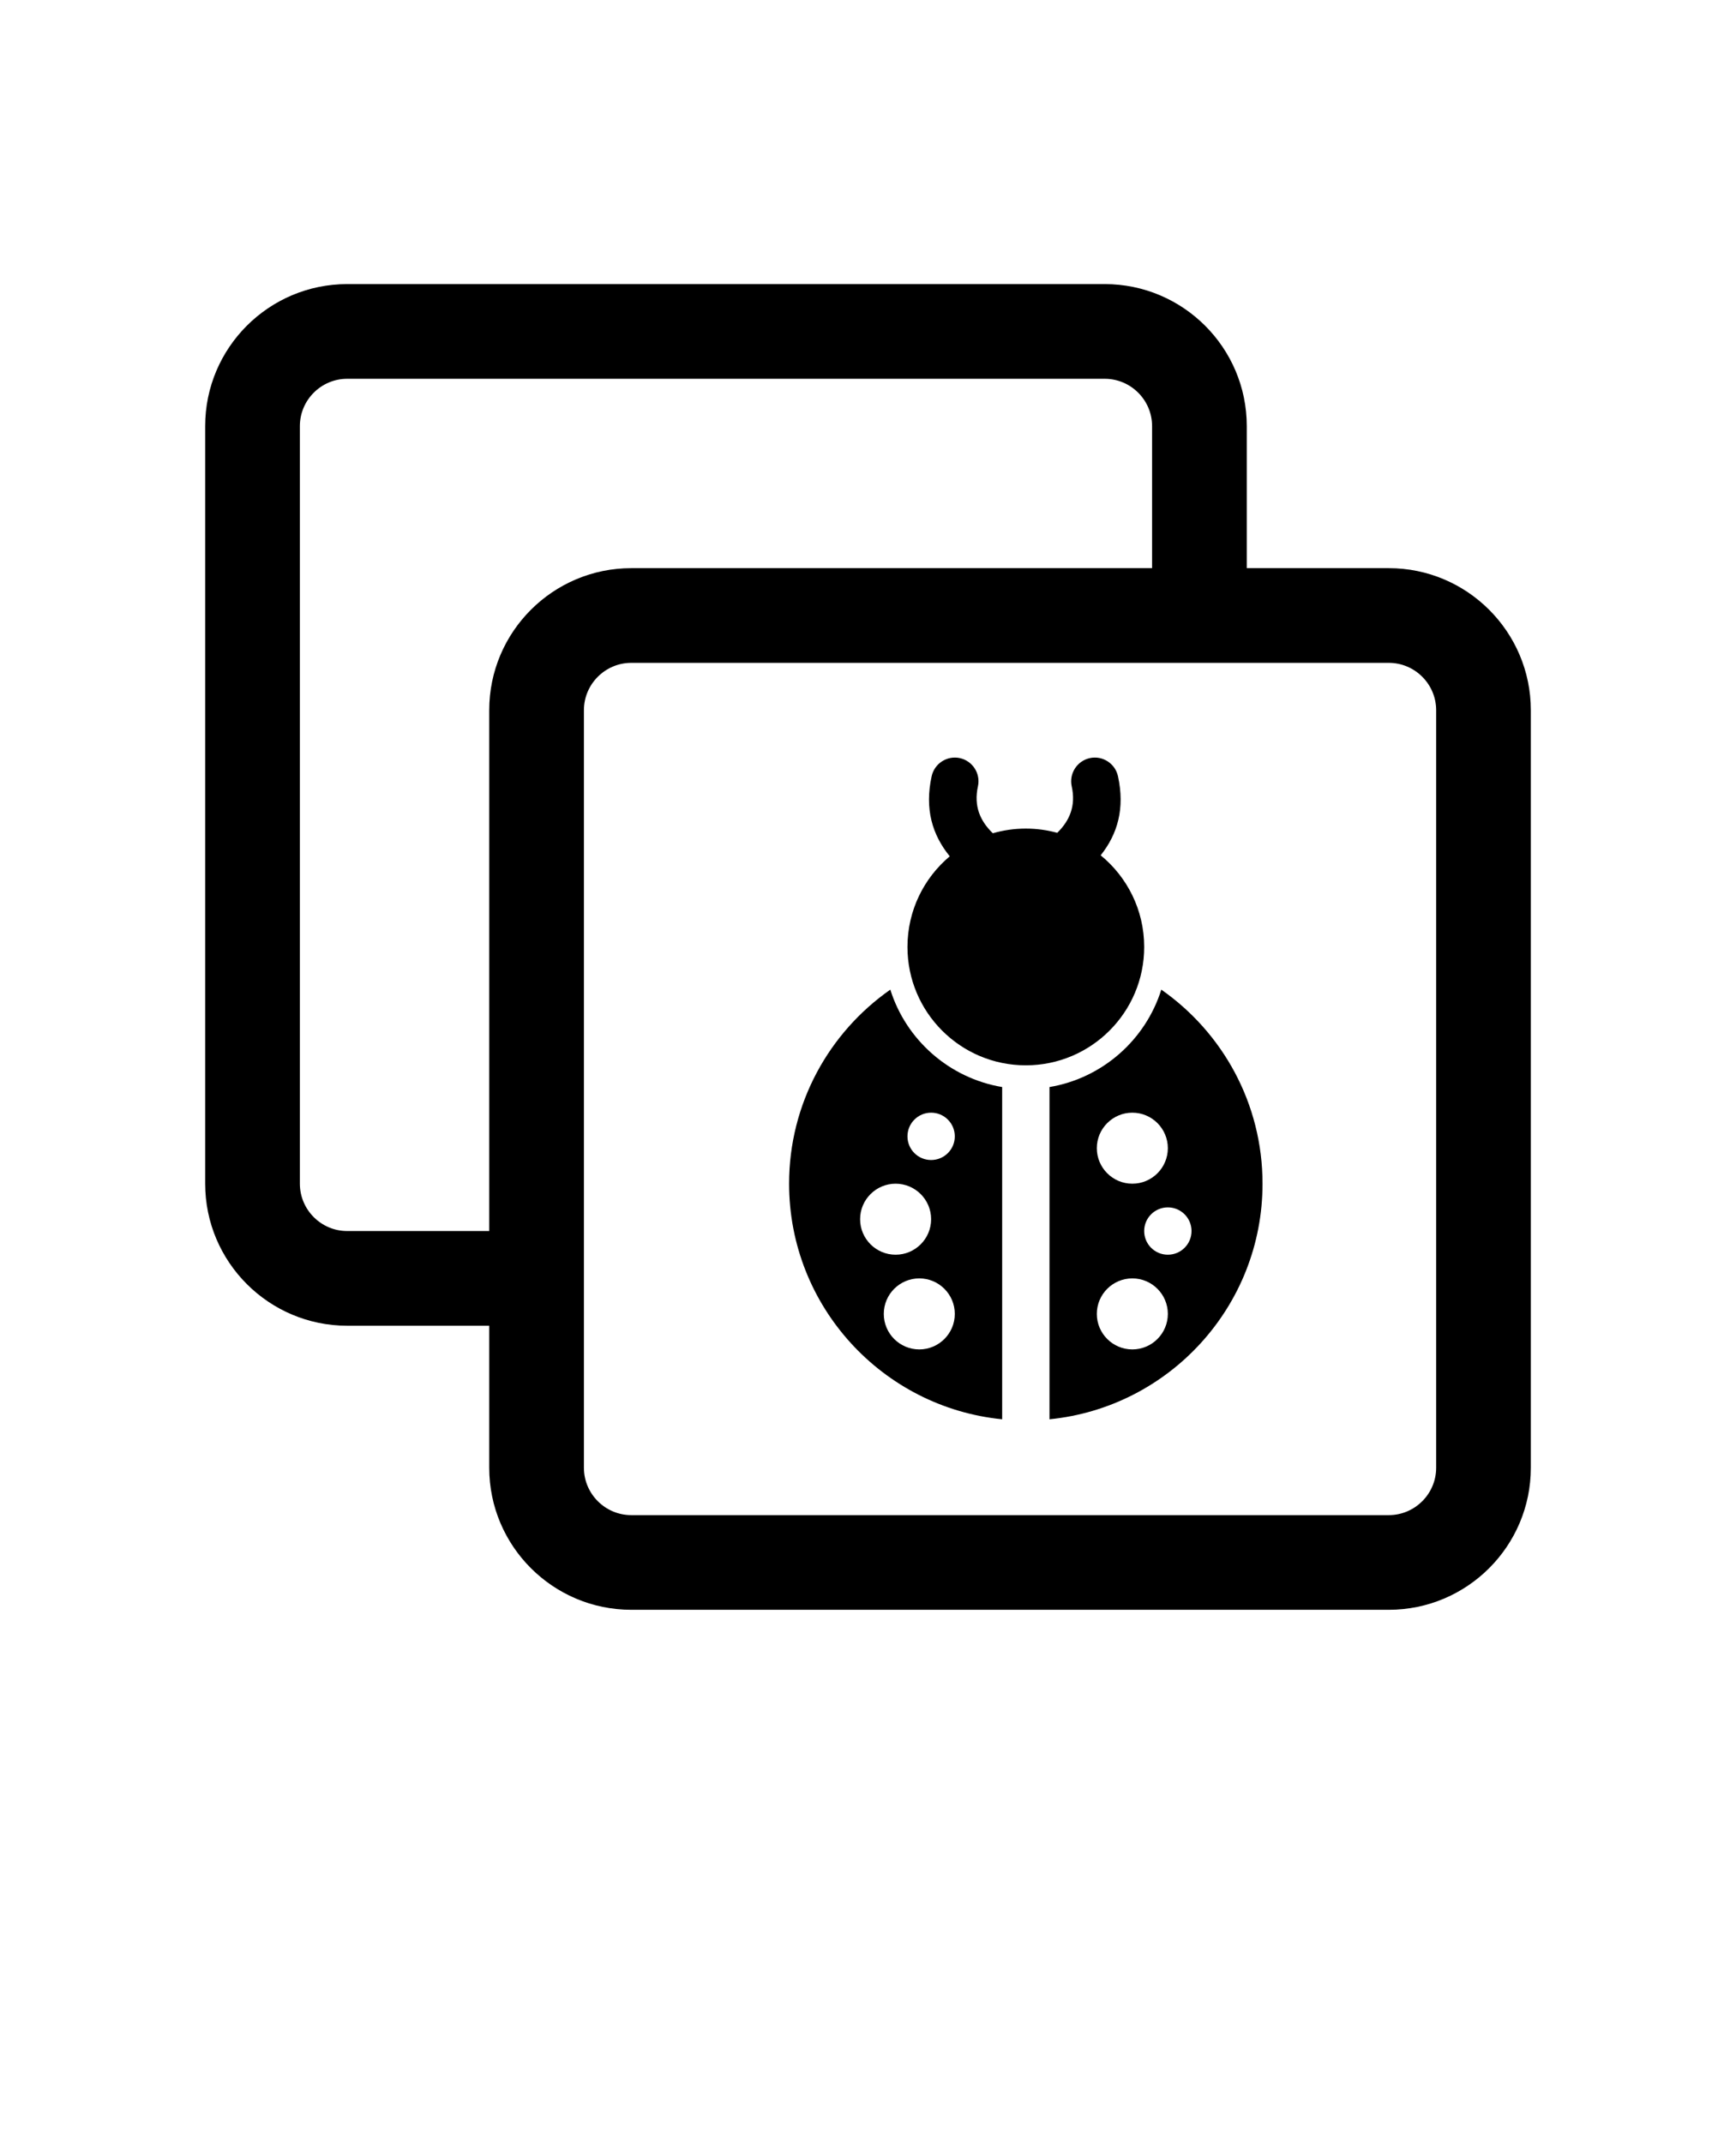 <svg width="64" height="79" viewBox="0 0 64 79" fill="none" xmlns="http://www.w3.org/2000/svg">
<path d="M51.2 20.945H45.964V15.709C45.964 12.82 43.614 10.473 40.727 10.473H12.8C9.914 10.473 7.564 12.82 7.564 15.709V43.636C7.564 46.525 9.914 48.873 12.8 48.873H18.036V54.109C18.036 56.998 20.386 59.345 23.273 59.345H51.2C54.086 59.345 56.436 56.998 56.436 54.109V26.182C56.436 23.293 54.086 20.945 51.2 20.945ZM12.8 45.382C11.839 45.382 11.055 44.598 11.055 43.636V15.709C11.055 14.748 11.839 13.964 12.8 13.964H40.727C41.689 13.964 42.473 14.748 42.473 15.709V20.945H23.273C20.386 20.945 18.036 23.293 18.036 26.182V45.382H12.8ZM52.946 54.109C52.946 55.07 52.161 55.855 51.2 55.855H23.273C22.311 55.855 21.527 55.07 21.527 54.109V26.182C21.527 25.221 22.311 24.436 23.273 24.436H51.2C52.161 24.436 52.946 25.221 52.946 26.182V54.109Z" fill="black"/>
<path fill-rule="evenodd" clip-rule="evenodd" d="M38.691 40.074V52.322C43.098 51.883 46.545 48.16 46.545 43.637C46.545 40.677 45.069 38.06 42.813 36.483C42.231 38.335 40.644 39.746 38.691 40.074ZM36.946 52.322V40.074C34.993 39.746 33.405 38.335 32.823 36.483C30.567 38.061 29.091 40.678 29.091 43.637C29.091 48.16 32.538 51.883 36.946 52.322ZM33.891 47.128C34.613 47.128 35.2 47.715 35.2 48.437C35.2 49.159 34.613 49.746 33.891 49.746C33.169 49.746 32.582 49.159 32.582 48.437C32.582 47.715 33.169 47.128 33.891 47.128ZM41.745 47.128C42.468 47.128 43.054 47.715 43.054 48.437C43.054 49.159 42.468 49.746 41.745 49.746C41.023 49.746 40.436 49.159 40.436 48.437C40.436 47.715 41.023 47.128 41.745 47.128ZM33.018 43.637C33.74 43.637 34.327 44.224 34.327 44.946C34.327 45.668 33.74 46.255 33.018 46.255C32.296 46.255 31.709 45.668 31.709 44.946C31.709 44.224 32.296 43.637 33.018 43.637ZM43.054 44.51C43.537 44.51 43.927 44.9 43.927 45.382C43.927 45.865 43.537 46.255 43.054 46.255C42.572 46.255 42.182 45.865 42.182 45.382C42.182 44.9 42.572 44.51 43.054 44.51ZM41.745 41.019C42.468 41.019 43.054 41.606 43.054 42.328C43.054 43.05 42.468 43.637 41.745 43.637C41.023 43.637 40.436 43.05 40.436 42.328C40.436 41.606 41.023 41.019 41.745 41.019ZM34.327 41.019C34.81 41.019 35.2 41.409 35.2 41.892C35.2 42.374 34.81 42.764 34.327 42.764C33.845 42.764 33.455 42.374 33.455 41.892C33.455 41.409 33.845 41.019 34.327 41.019ZM35.014 31.568C34.06 32.368 33.455 33.569 33.455 34.91C33.455 37.318 35.41 39.273 37.818 39.273C40.227 39.273 42.182 37.318 42.182 34.91C42.182 33.548 41.557 32.332 40.578 31.531C41.203 30.746 41.476 29.802 41.215 28.613C41.111 28.143 40.646 27.845 40.176 27.948C39.706 28.052 39.407 28.518 39.51 28.988C39.67 29.712 39.431 30.256 38.977 30.702C38.608 30.601 38.22 30.546 37.818 30.546C37.396 30.546 36.987 30.606 36.602 30.718C36.137 30.269 35.892 29.72 36.053 28.988C36.156 28.518 35.858 28.052 35.388 27.948C34.918 27.845 34.452 28.143 34.347 28.613C34.082 29.82 34.368 30.775 35.014 31.568Z" fill="black"/>
</svg>
